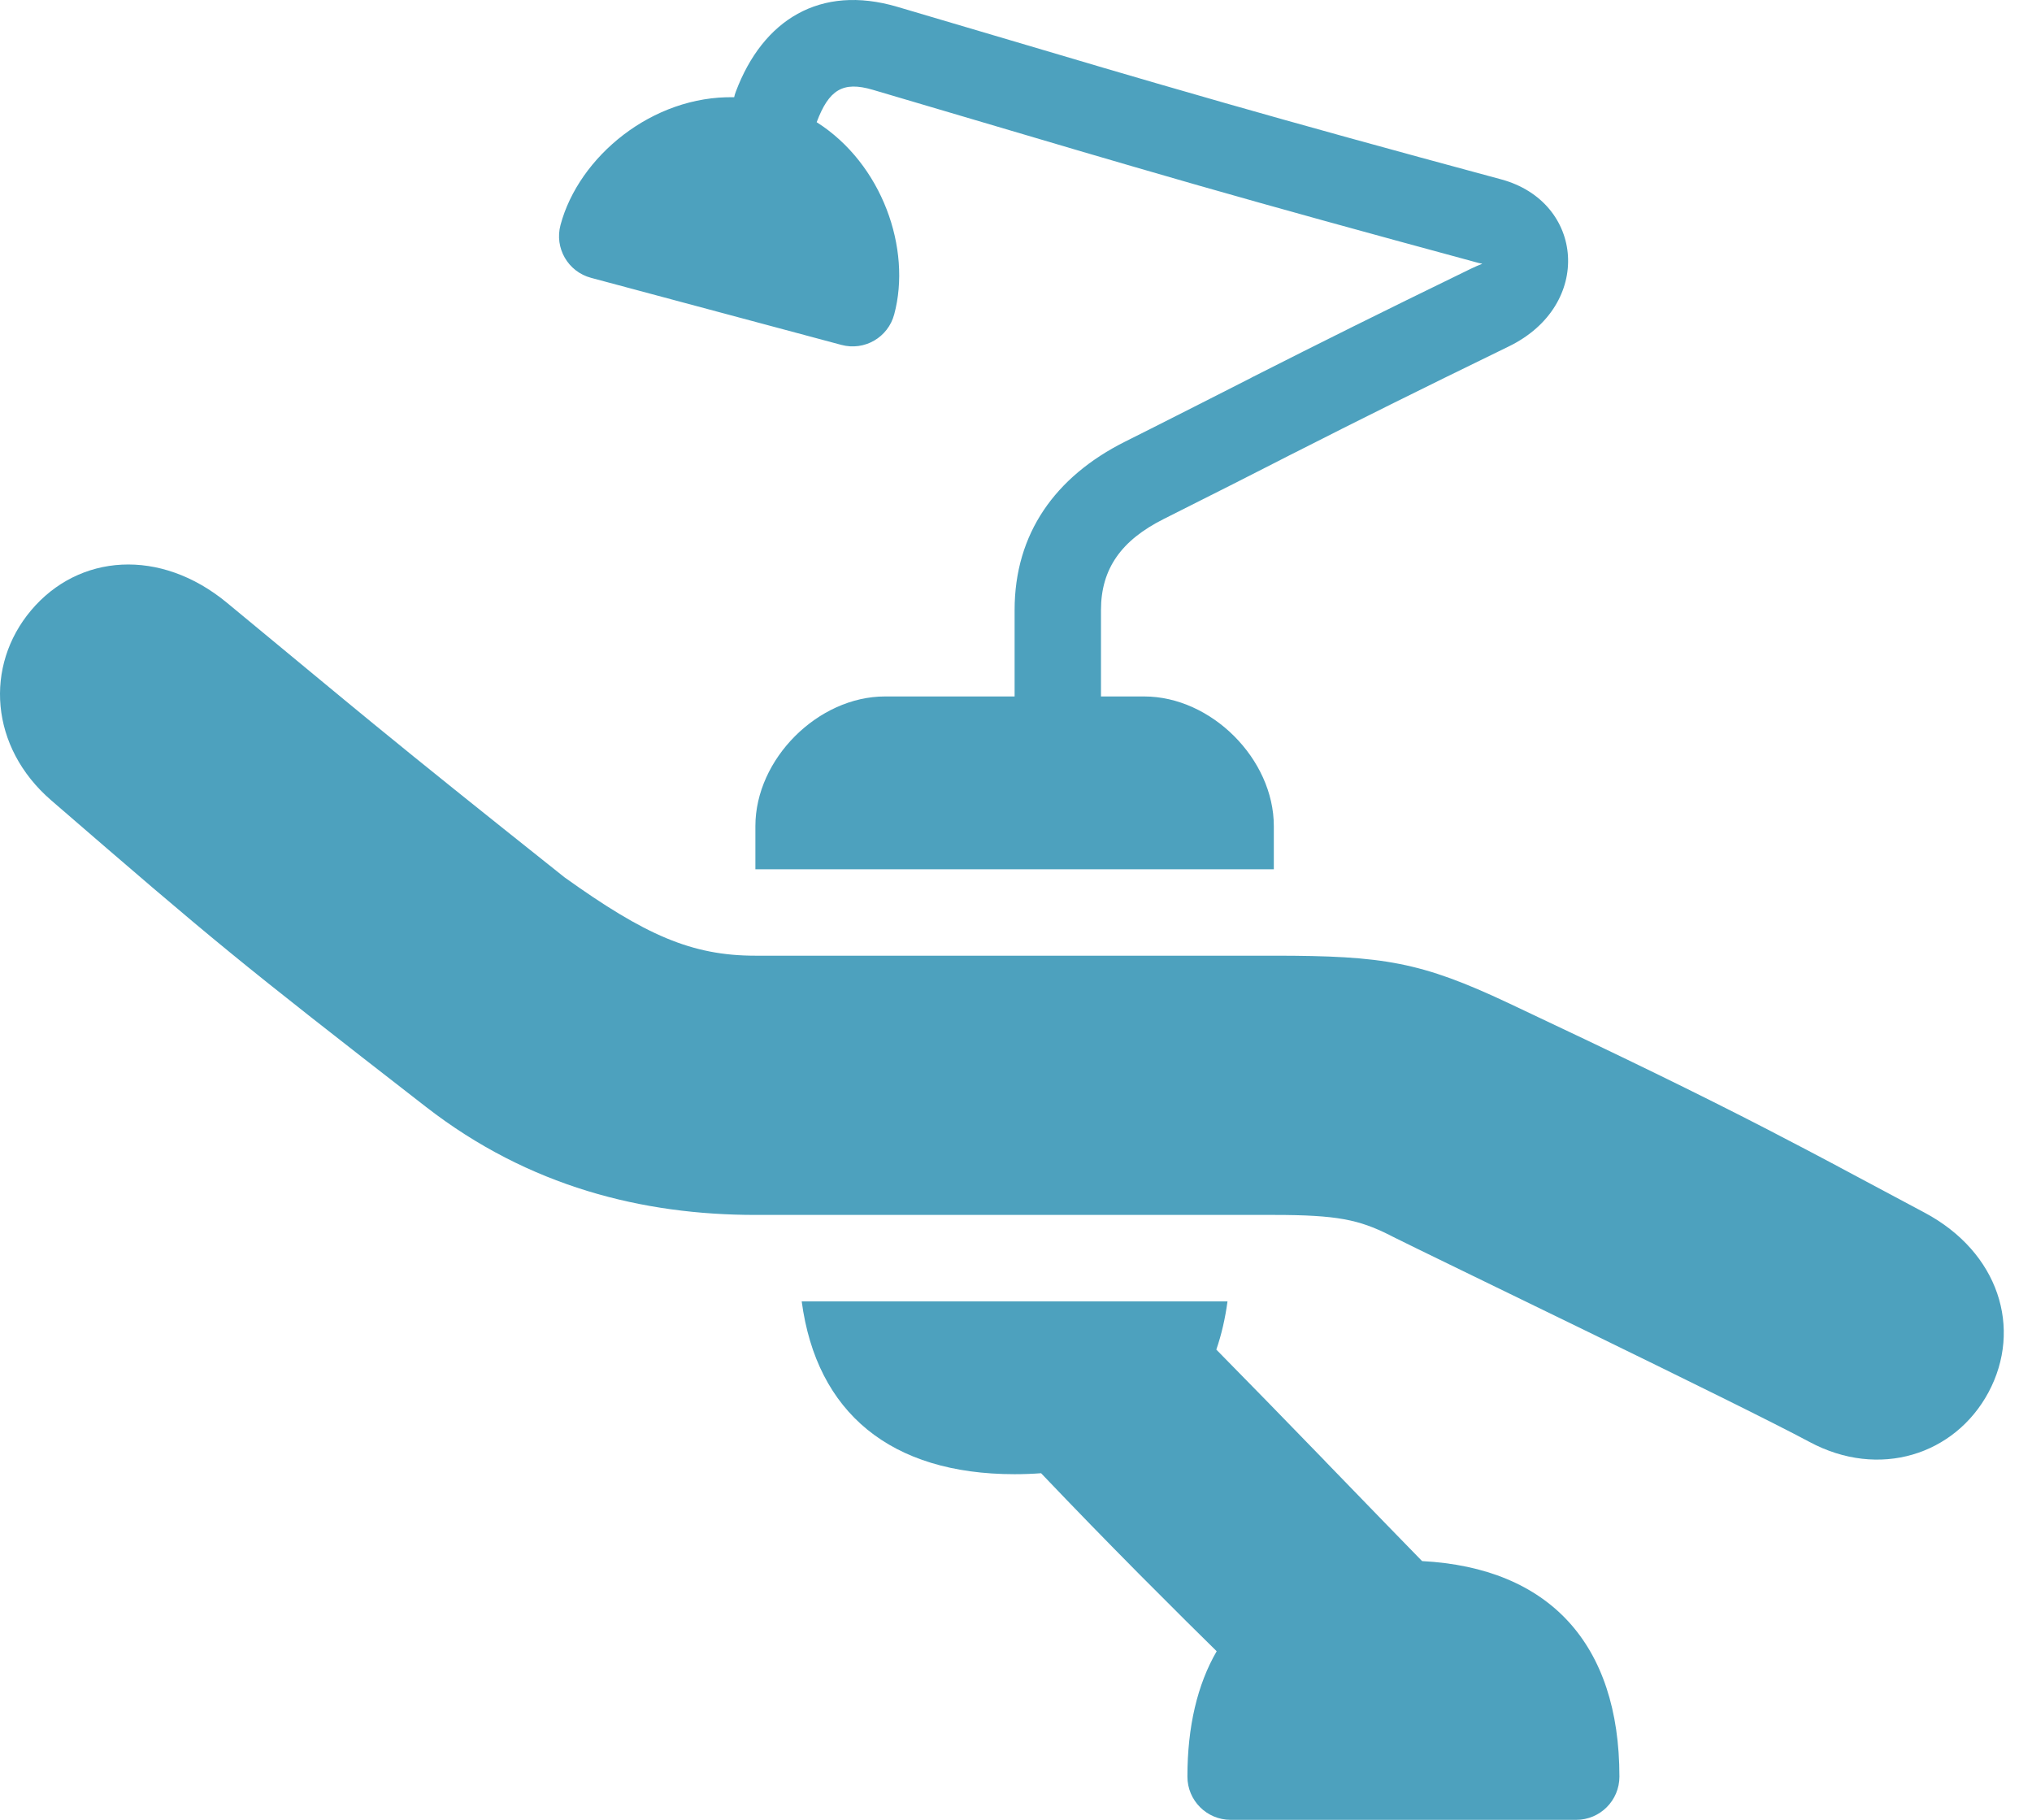 <svg width="67" height="60" viewBox="0 0 67 60" fill="none" xmlns="http://www.w3.org/2000/svg">
<path d="M7.488 19.877L10.24 22.153C11.112 22.874 11.721 23.379 12.32 23.868L12.411 23.942C13.984 25.23 15.585 26.515 18.613 28.925C21.269 30.826 22.802 31.509 24.907 31.509H42.001C45.633 31.509 46.853 31.717 49.73 33.068C53.571 34.877 55.956 36.039 58.277 37.236C58.517 37.364 58.517 37.364 58.756 37.486C59.916 38.087 60.169 38.224 63.457 39.98C65.91 41.287 66.691 43.803 65.565 45.906C64.457 47.966 61.959 48.775 59.659 47.538C57.291 46.268 47.14 41.388 45.901 40.763L45.804 40.712C44.804 40.216 44.097 40.056 42 40.056H32.642H31.93H24.907C21.206 40.056 17.445 39.133 14.047 36.495C7.791 31.637 7.161 31.119 1.685 26.384C-0.34 24.632 -0.514 21.951 1.024 20.125C2.593 18.259 5.28 18.051 7.488 19.877L7.488 19.877Z" fill="#4DA1BE"/>
<path fill-rule="evenodd" clip-rule="evenodd" d="M33.454 48.604C29.372 48.604 26.924 46.581 26.434 42.906H40.474C40.397 43.476 40.274 44.007 40.105 44.496C41.249 45.657 42.255 46.691 43.679 48.159L43.71 48.193C45.678 50.225 46.104 50.664 46.89 51.469C51.085 51.69 53.396 54.201 53.396 58.575C53.396 59.362 52.758 60 51.972 60H40.576C39.79 60 39.152 59.362 39.152 58.575C39.152 56.924 39.481 55.538 40.117 54.441C39.664 53.993 39.373 53.707 39.126 53.463C38.709 53.047 38.355 52.693 38.027 52.364L38.027 52.364C37.871 52.209 37.722 52.059 37.574 51.911L37.428 51.763C36.468 50.794 35.531 49.833 34.327 48.572C34.045 48.593 33.754 48.604 33.454 48.604Z" fill="#4DA1BE"/>
<path fill-rule="evenodd" clip-rule="evenodd" d="M36.302 22.962V20.113C36.302 18.752 36.975 17.811 38.368 17.113C38.773 16.91 39.159 16.715 39.544 16.52L39.544 16.52C39.913 16.334 40.28 16.149 40.662 15.957C41.035 15.768 41.458 15.552 42.108 15.221L42.542 14.999L42.593 14.974C44.887 13.809 46.656 12.928 49.75 11.421C52.539 10.062 52.243 6.658 49.499 5.914C45.616 4.866 42.941 4.125 40.345 3.384L39.773 3.219C37.408 2.541 36.619 2.308 29.587 0.225C27.035 -0.528 25.152 0.66 24.263 3.019C24.239 3.081 24.221 3.143 24.207 3.206C21.505 3.147 19.083 5.167 18.482 7.416C18.277 8.177 18.727 8.957 19.488 9.16L19.488 9.16L27.742 11.371C28.503 11.576 29.283 11.126 29.485 10.362C30.063 8.208 29.093 5.404 26.928 4.029L26.929 4.025C27.331 2.96 27.79 2.669 28.776 2.96C35.812 5.043 36.61 5.276 38.983 5.96L39.556 6.125C42.166 6.871 44.852 7.612 48.75 8.669C48.786 8.678 48.816 8.683 48.836 8.687C48.858 8.69 48.869 8.692 48.87 8.696C48.87 8.7 48.853 8.707 48.816 8.721C48.76 8.743 48.658 8.783 48.499 8.86C45.391 10.373 43.608 11.262 41.299 12.432L41.251 12.458C40.847 12.663 40.52 12.83 40.241 12.972L40.241 12.972C39.891 13.15 39.618 13.289 39.368 13.415L38.791 13.707L38.791 13.707C38.228 13.992 37.678 14.271 37.086 14.566C34.792 15.72 33.454 17.592 33.454 20.113V22.962H29.18C26.97 22.962 24.907 25.025 24.907 27.236V28.66H34.865C34.87 28.66 34.874 28.66 34.878 28.66C34.883 28.66 34.887 28.66 34.891 28.66H42.001V27.236C42.001 25.025 39.938 22.962 37.727 22.962H36.302Z" fill="#4DA1BE"/>
</svg>
